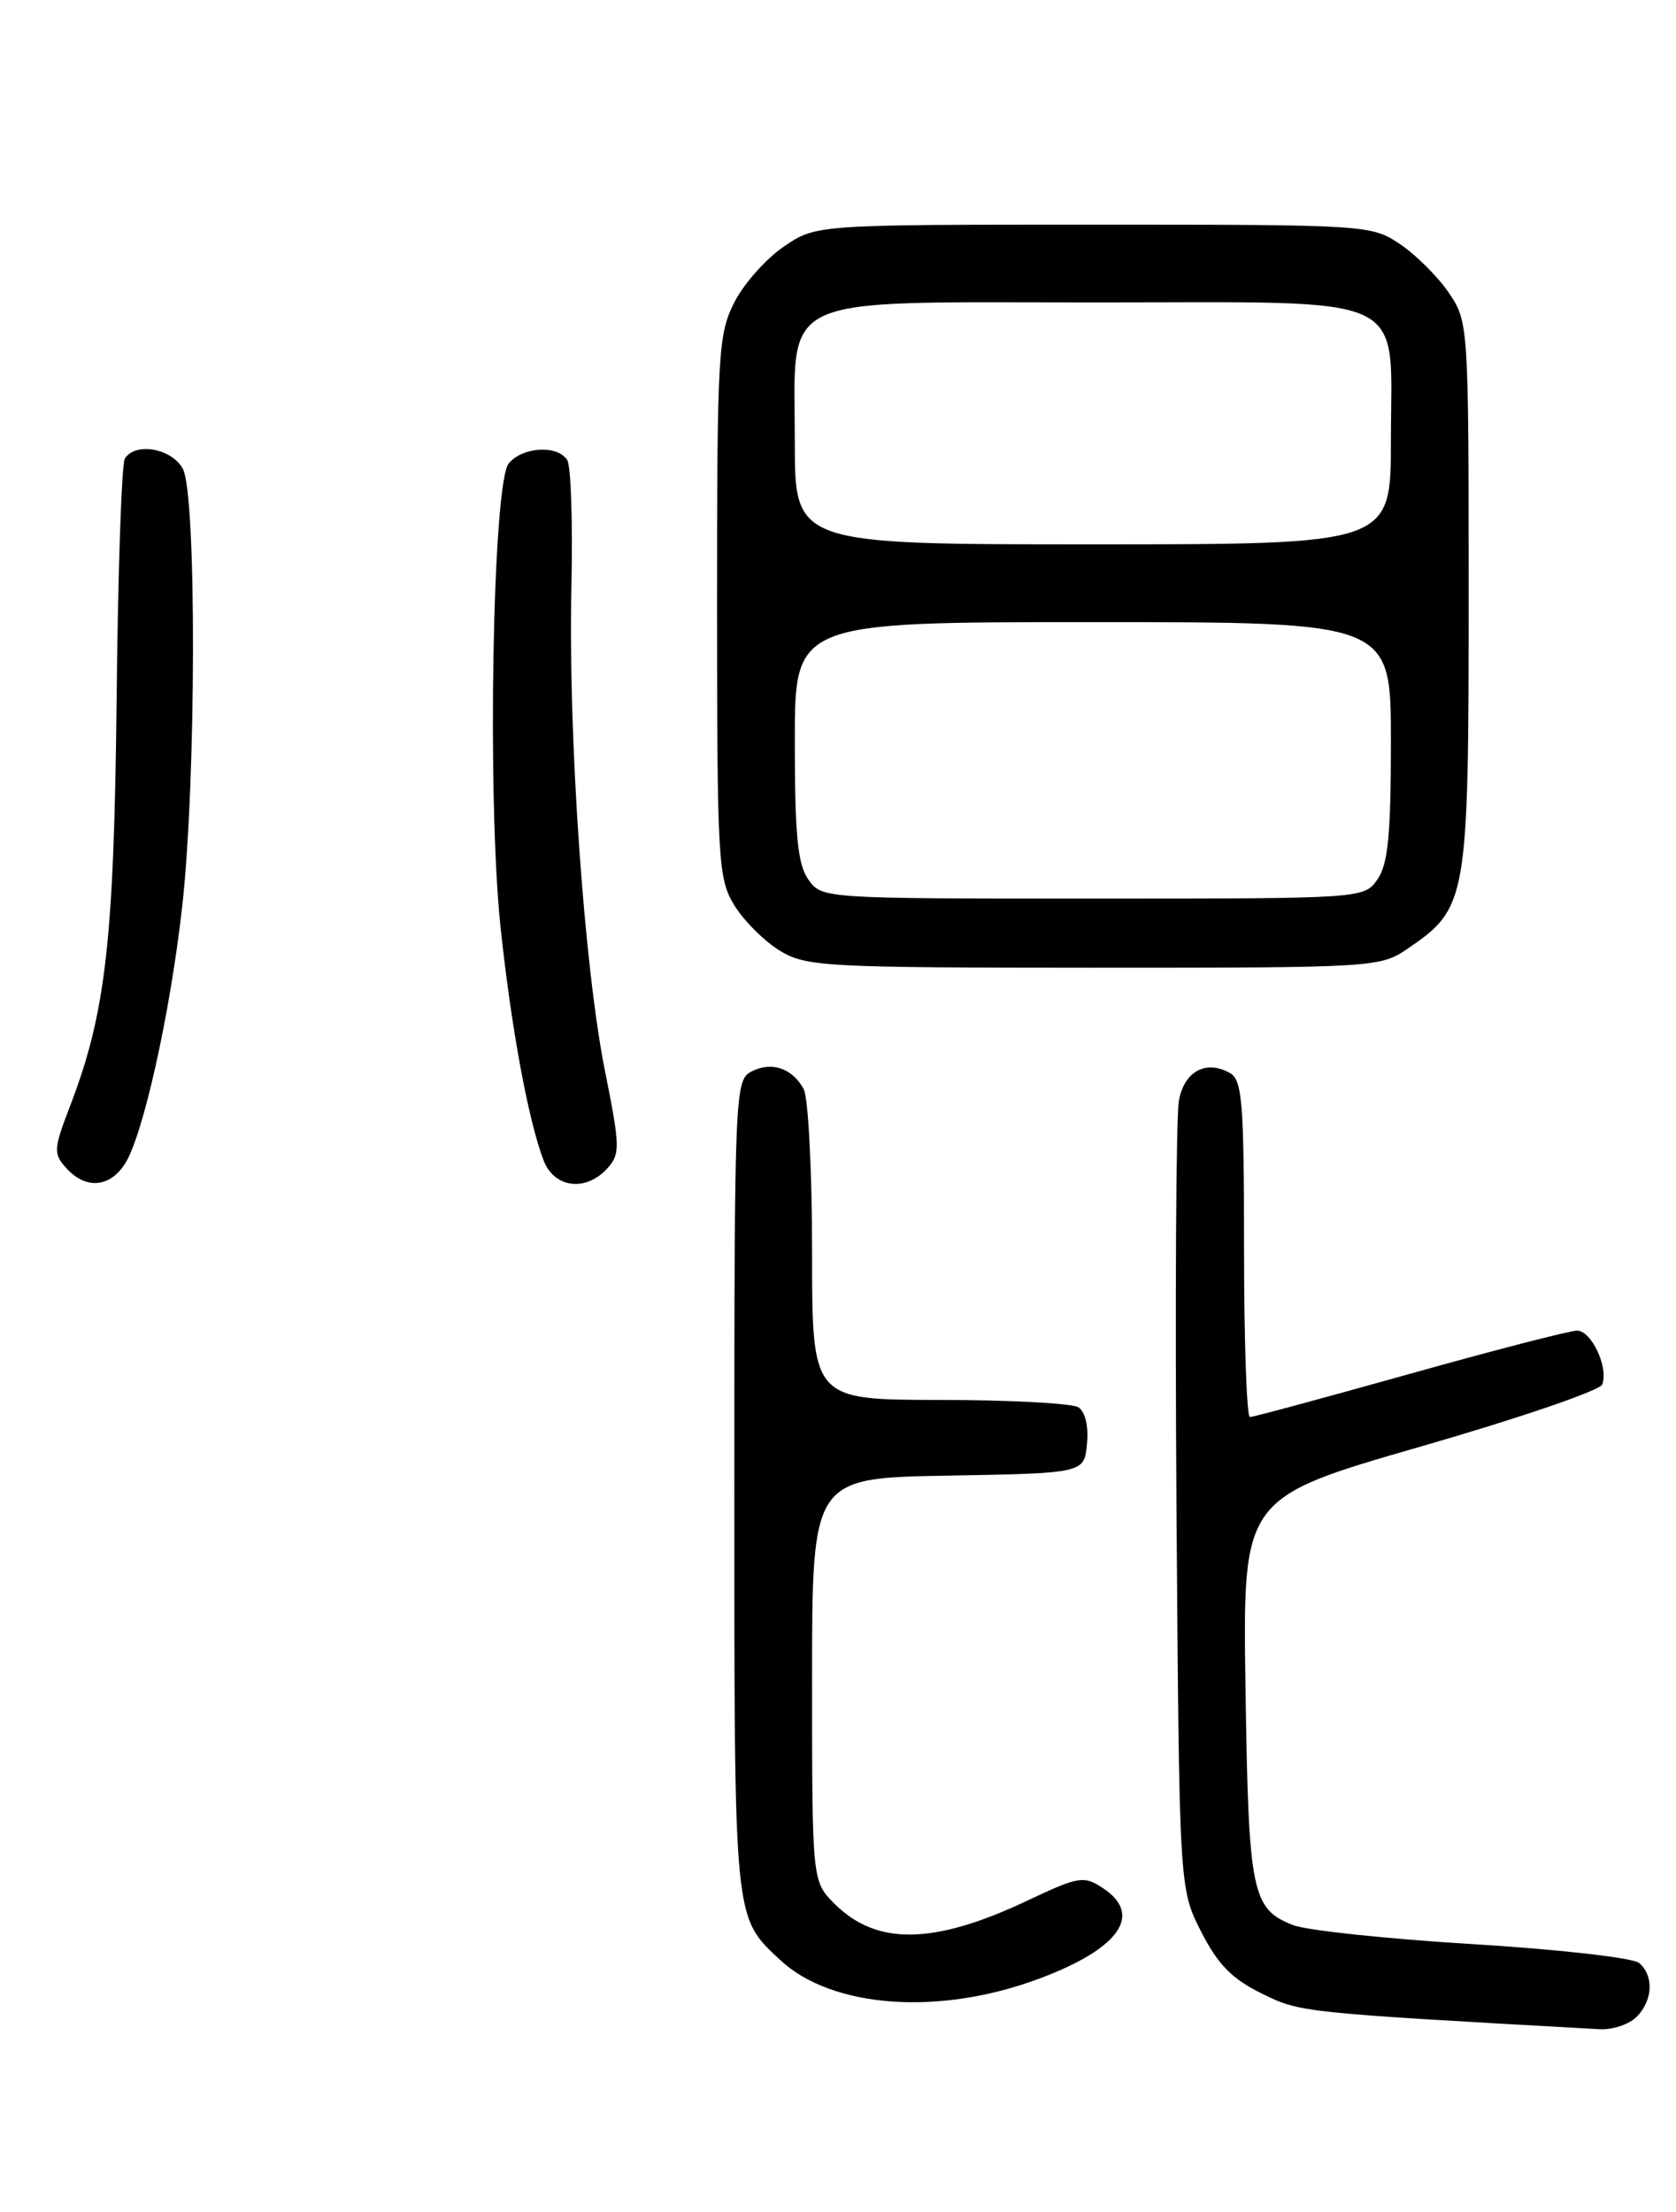 <?xml version="1.0" encoding="UTF-8" standalone="no"?>
<!DOCTYPE svg PUBLIC "-//W3C//DTD SVG 1.1//EN" "http://www.w3.org/Graphics/SVG/1.1/DTD/svg11.dtd" >
<svg xmlns="http://www.w3.org/2000/svg" xmlns:xlink="http://www.w3.org/1999/xlink" version="1.1" viewBox="0 0 194 256">
 <g >
 <path fill="currentColor"
d=" M 189.43 233.43 C 191.34 231.52 191.46 228.63 189.71 227.17 C 188.99 226.58 180.33 225.60 170.46 225.00 C 160.58 224.40 151.25 223.41 149.71 222.81 C 144.89 220.93 144.52 219.15 144.17 195.43 C 143.84 173.36 143.84 173.36 164.40 167.43 C 175.72 164.17 185.19 160.93 185.46 160.24 C 186.22 158.28 184.22 154.00 182.54 154.00 C 181.71 154.00 173.00 156.25 163.19 159.00 C 153.39 161.75 145.06 164.00 144.68 164.00 C 144.31 164.00 144.00 155.25 144.00 144.55 C 144.00 127.55 143.79 124.98 142.36 124.18 C 139.59 122.63 137.09 123.98 136.46 127.37 C 136.13 129.11 136.01 150.34 136.18 174.54 C 136.50 218.56 136.50 218.56 139.02 223.53 C 140.96 227.34 142.58 229.01 146.02 230.70 C 150.52 232.92 150.43 232.91 185.18 234.85 C 186.65 234.93 188.56 234.29 189.43 233.43 Z  M 120.36 228.97 C 129.63 225.49 132.34 221.58 127.64 218.50 C 125.44 217.06 124.85 217.16 118.89 219.98 C 108.09 225.08 101.47 225.19 96.61 220.34 C 94.00 217.73 94.00 217.73 94.00 194.39 C 94.00 171.05 94.00 171.05 109.75 170.78 C 125.50 170.50 125.50 170.50 125.82 167.10 C 126.02 165.06 125.62 163.38 124.82 162.87 C 124.10 162.41 116.86 162.02 108.75 162.02 C 94.00 162.00 94.00 162.00 94.00 144.93 C 94.00 135.55 93.56 127.05 93.03 126.05 C 91.71 123.60 89.26 122.79 86.93 124.04 C 85.07 125.03 85.00 126.68 85.00 172.08 C 85.00 222.71 84.91 221.79 90.31 226.84 C 96.31 232.44 108.77 233.33 120.36 228.97 Z  M 14.44 134.73 C 16.53 131.55 19.68 117.42 21.08 105.00 C 22.72 90.52 22.77 57.19 21.16 54.25 C 19.86 51.88 15.65 51.14 14.45 53.08 C 14.08 53.67 13.65 66.16 13.50 80.83 C 13.20 108.84 12.25 117.22 8.13 127.95 C 6.19 133.00 6.16 133.52 7.68 135.20 C 9.90 137.65 12.65 137.46 14.44 134.73 Z  M 70.31 135.21 C 71.80 133.56 71.78 132.69 70.03 123.96 C 67.60 111.82 65.76 85.27 66.14 68.00 C 66.31 60.58 66.09 53.94 65.66 53.25 C 64.55 51.47 60.49 51.70 58.89 53.63 C 57.02 55.88 56.37 92.31 57.93 107.21 C 59.15 118.79 61.13 129.59 62.91 134.27 C 64.14 137.51 67.81 137.97 70.31 135.21 Z  M 163.00 109.75 C 169.84 105.08 170.00 104.17 170.00 68.91 C 170.00 37.68 169.97 37.25 167.73 33.92 C 166.48 32.07 163.93 29.52 162.08 28.27 C 158.74 26.03 158.34 26.00 126.58 26.00 C 94.46 26.00 94.46 26.00 90.74 28.53 C 88.68 29.93 86.10 32.83 85.00 34.99 C 83.13 38.68 83.00 40.87 83.00 70.21 C 83.01 99.67 83.12 101.69 84.99 104.76 C 86.09 106.55 88.45 108.91 90.24 110.01 C 93.32 111.88 95.34 111.99 126.60 112.00 C 159.29 112.00 159.75 111.97 163.00 109.75 Z  M 93.56 101.78 C 92.33 100.03 92.00 96.63 92.00 85.78 C 92.00 72.00 92.00 72.00 126.50 72.00 C 161.00 72.00 161.00 72.00 161.00 85.78 C 161.00 96.63 160.67 100.03 159.44 101.78 C 157.89 103.99 157.80 104.00 126.50 104.00 C 95.20 104.00 95.11 103.99 93.56 101.78 Z  M 92.00 51.17 C 92.00 33.75 89.32 35.00 126.81 35.00 C 163.93 35.00 161.00 33.63 161.00 51.00 C 161.00 63.00 161.00 63.00 126.50 63.00 C 92.00 63.00 92.00 63.00 92.00 51.17 Z "/>
</g>
</svg>